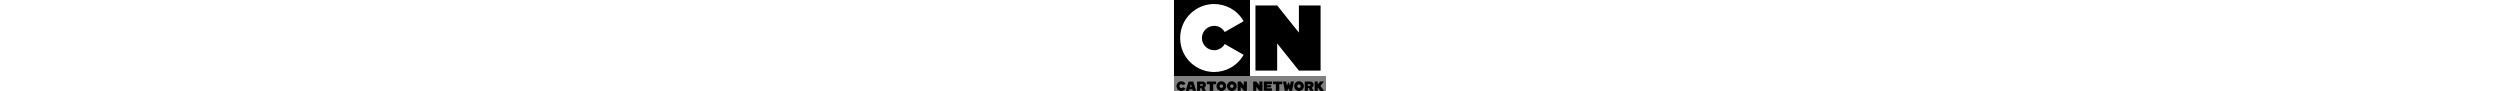 <?xml version="1.0" encoding="UTF-8" standalone="no"?>
<svg xmlns:rdf="http://www.w3.org/1999/02/22-rdf-syntax-ns#" xmlns="http://www.w3.org/2000/svg" height="58" width="1593.6" version="1.1" xmlns:cc="http://creativecommons.org/ns#" xmlns:dc="http://purl.org/dc/elements/1.1/" viewBox="0 0 1274.899 763">
 <rect x="0" y="0" width="1274.899" height="763" fill="#808080" stroke="none"/>
 <g>
  <path d="m637.44 0h637.46l-0.01 637.28h-637.45z" fill="#fff"/>
  <path d="m-0 0h637.44v637.28h-637.44z"/>
  <path d="m583.88 177.85-158.32 90.57c-23.198-37.236-56.225-51.485-86.998-51.743-56.041-0.47-104.37 44.52-104.34 101.91-0.028 59.036 48.455 101.86 101.49 102.76 31.702 0.534 70.275-17.124 89.872-52.135l158.31 90.804c-57.55 99.2-156.21 143.99-248.4 143.83-146.18-0.24-283.7-117.11-283.68-285.01-0.005-167.02 138.07-285.92 284.23-284.98 94.79 0.617 191.43 45.212 247.84 143.99z" fill="#fff"/>
  <path d="m683.23 45.67h182.04l182.23 227.81v-227.81h181.89l0.01 546.18h-181.9l-182.23-227.43v227.43h-182.09z"/>
  <path d="m72.903 683.5c10.013 2.815 18.432 9.824 23.873 18.599l-20.96 11.989c-3.654-5.091-9.671-8.745-16.13-7.777-6.379 0.619-11.97 5.472-13.647 11.642-2.586 10.952 5.251 20.046 14.835 20.516 5.361 0.16 11.079-2.206 14.942-7.917l20.96 12.1c-6.918 11.441-19.17 19.198-32.528 20.326-24.769 0.763-46.124-18.207-42.709-47.091 4.602-25.044 27.903-38.894 51.364-32.386z"/>
 </g>
 <path fill="none" stroke="#000" stroke-linecap="round" stroke-width="25.944" d="m421.21 708.59a27.634 27.634 0 0 1 -10.047 37.767 27.634 27.634 0 0 1 -37.767 -10.045 27.634 27.634 0 0 1 10.043 -37.767 27.634 27.634 0 0 1 37.768 10.042"/>
 <path fill="none" stroke="#000" stroke-linecap="round" stroke-width="25.944" d="m1072.4 708.59a27.634 27.634 0 0 1 -10.047 37.767 27.634 27.634 0 0 1 -37.767 -10.045 27.634 27.634 0 0 1 10.043 -37.767 27.634 27.634 0 0 1 37.768 10.042"/>
 <g>
  <path d="m161.63 683.53h-38.872l-24.344 77.824h27.36l3.999-13.052h24.925l3.924 13.052h27.352zm-19.43 21.47l6.952 24.15h-13.92z"/>
  <path d="m193.82 683.53v77.824h25.776l0-22.752h8.4l11.552 22.752h28.672l-15.024-25.527c11.571-7.419 15.533-16.611 15.096-25.85 0.01-13.95-12.556-26.057-26.296-26.447zm42.926 22.697c3.321 0.044 5.744 3.274 5.89 6.037 0.085 3.953-2.924 6.916-5.915 6.987l-17.125 0.025v-13.05z"/>
  <path d="m275.41 706.25v-22.722h77.98v22.722h-24.4v55.102h-29.164v-55.102z"/>
  <path d="m533.71 683.53h25.722l26.35 32.362v-32.362h25.74v77.824h-25.74l-26.35-32.432v32.432h-25.722z"/>
  <path d="m664.17 683.53h25.72l26.35 32.362v-32.362h25.738v77.824h-25.738l-26.35-32.432v32.432h-25.72z"/>
  <path d="m753.17 683.53h67.96l-0 22.704h-42.22v7.968h35.55v18.18h-35.55v8.19h42.22l-0 20.782h-67.96z"/>
  <path d="m829.73 706.25v-22.722h77.98v22.722h-24.4v55.102h-29.164v-55.102z"/>
  <path d="m914.22 683.53h26.16s6.542 33.983 6.57 34.122l12.892-31.338 13.128 31.268 6.57-34.052h25.92l-14.82 77.824h-21.57l-9.23-21.009-9.34 21.009h-21.21s-14.789-76.068-15.07-77.824z"/>
  <path d="m1096.6 683.53v77.824h25.775l0.05-22.752h8.35l11.55 22.752h28.675l-15.025-25.527c11.571-7.419 15.537-16.611 15.1-25.85 0.01-13.95-12.56-26.057-26.3-26.447zm42.925 22.697c3.321 0.044 5.741 3.274 5.888 6.037 0.085 3.953-2.921 6.916-5.912 6.987l-17.125 0.025v-13.05z"/>
  <path d="m1179.4 761.35v-77.824h26.03v25.212l19.41-25.212h33.19l-30.12 37.102 30.12 40.722h-33.19l-19.41-28.962v28.962z"/>
 </g>
 <path d="m509.18 708.59a27.634 27.634 0 0 1 -10.047 37.767 27.634 27.634 0 0 1 -37.767 -10.045 27.634 27.634 0 0 1 10.043 -37.767 27.634 27.634 0 0 1 37.768 10.042" stroke="#000" stroke-linecap="round" stroke-width="25.944" fill="none"/>
</svg>
